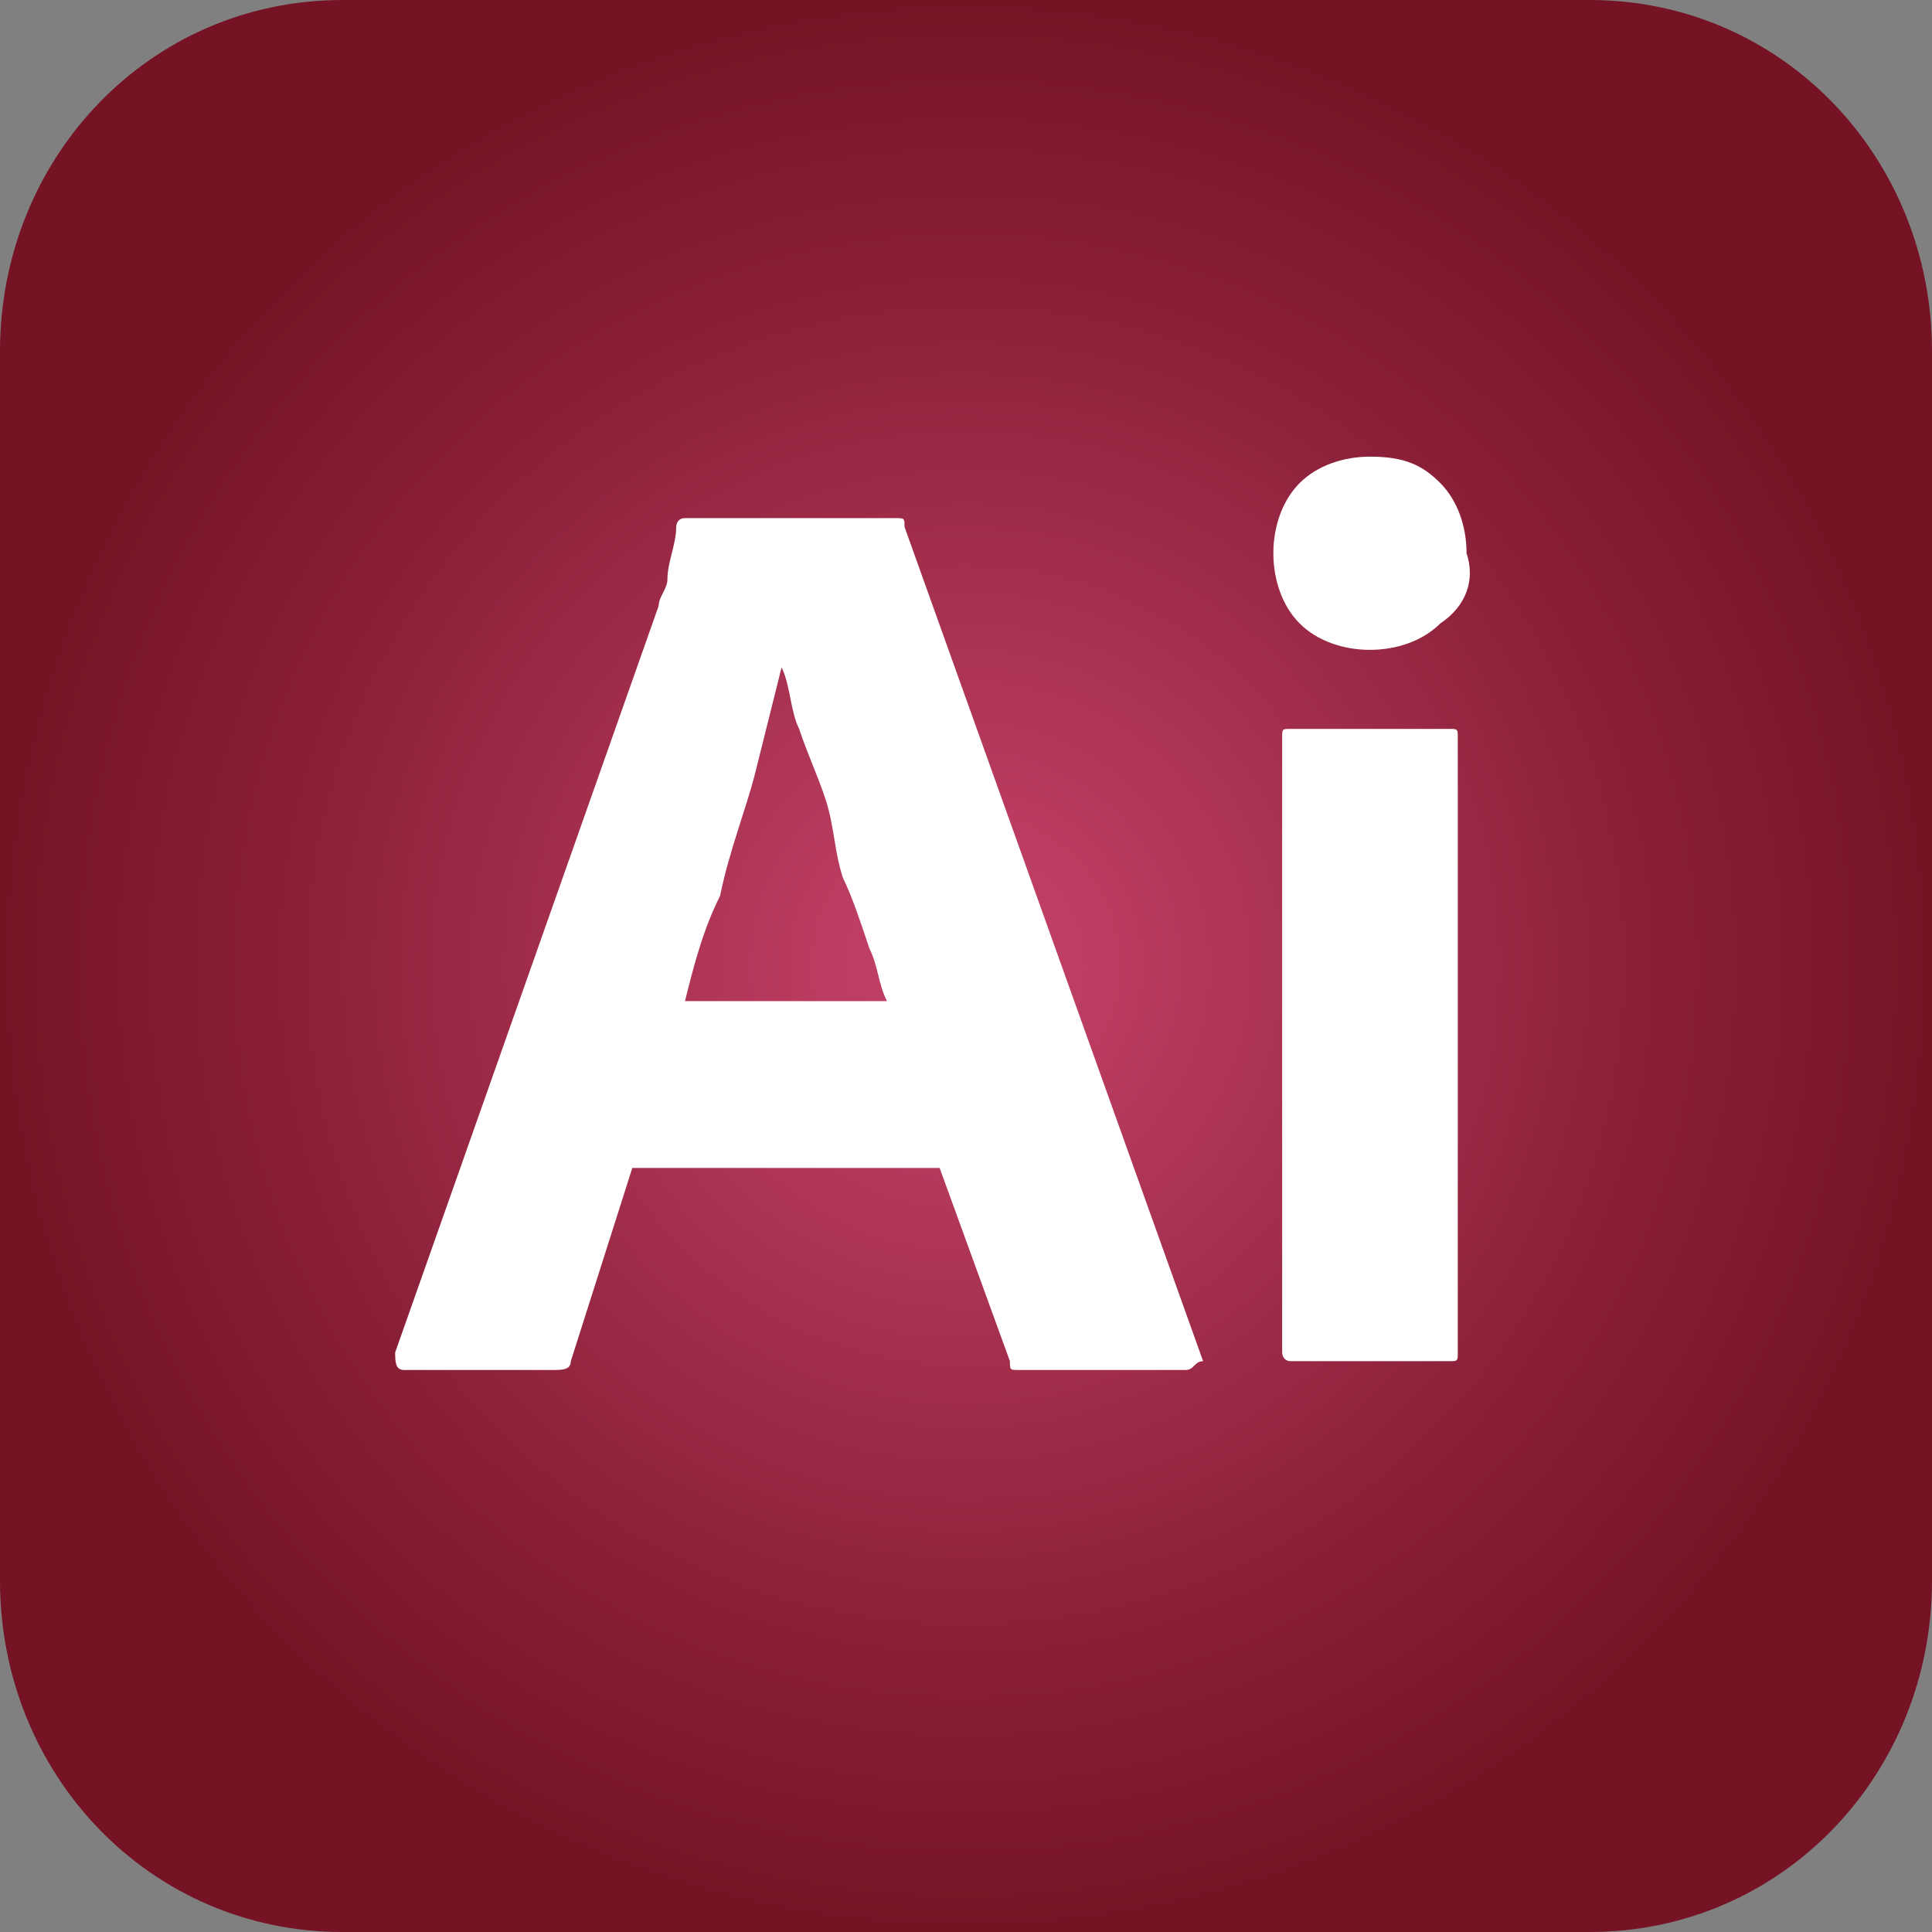 <?xml version="1.0" encoding="utf-8"?>
<!-- Generator: Adobe Illustrator 25.2.1, SVG Export Plug-In . SVG Version: 6.00 Build 0)  -->
<svg version="1.1" id="Capa_1" xmlns="http://www.w3.org/2000/svg" xmlns:xlink="http://www.w3.org/1999/xlink" x="0px" y="0px"
	 viewBox="0 0 22 22" style="enable-background:new 0 0 22 22;" xml:space="preserve">
<rect x="0" y="0" width="22" height="22" fill="#808080" stroke="none"/>
<style type="text/css">
	.st0{fill:#FFFFFF;}
	.st1{fill:url(#SVGID_1_);}
</style>
<g>
	<rect x="2.7" y="2.2" class="st0" width="16.6" height="16"/>
	<radialGradient id="SVGID_1_" cx="10.996" cy="10.996" r="10.996" gradientUnits="userSpaceOnUse">
		<stop  offset="1.779265e-02" style="stop-color:#C6436A"/>
		<stop  offset="0.675" style="stop-color:#8C2139"/>
		<stop  offset="1" style="stop-color:#751325"/>
	</radialGradient>
	<path class="st1" d="M9.6,10C9.5,9.7,9.5,9.4,9.4,9.1S9.2,8.6,9.1,8.3C9,8.1,9,7.8,8.9,7.6h0C8.8,8,8.7,8.4,8.6,8.8
		c-0.1,0.4-0.3,0.9-0.4,1.4C8,10.6,7.9,11,7.8,11.4h2.3C10,11.2,10,11,9.9,10.8C9.8,10.5,9.7,10.2,9.6,10L9.6,10z M18.1,0H3.9
		C1.7,0,0,1.8,0,4v14c0,2.2,1.7,4,3.9,4h14.2c2.2,0,3.9-1.8,3.9-4V4C22,1.8,20.3,0,18.1,0z M13.5,15.6h-1.9c-0.1,0-0.1,0-0.1-0.1
		l-0.8-2.2H7.2l-0.7,2.2c0,0.1-0.1,0.1-0.2,0.1H4.6c-0.1,0-0.1-0.1-0.1-0.2l3-8.5c0-0.1,0.1-0.2,0.1-0.3c0-0.2,0.1-0.4,0.1-0.6
		c0,0,0-0.1,0.1-0.1h2.4c0.1,0,0.1,0,0.1,0.1l3.4,9.5C13.6,15.5,13.6,15.6,13.5,15.6L13.5,15.6z M16.6,15.4c0,0.1,0,0.1-0.1,0.1
		h-1.8c-0.1,0-0.1-0.1-0.1-0.1V8.4c0-0.1,0-0.1,0.1-0.1h1.8c0.1,0,0.1,0,0.1,0.1V15.4z M16.4,7.1c-0.2,0.2-0.5,0.3-0.8,0.3
		c-0.3,0-0.6-0.1-0.8-0.3c-0.2-0.2-0.3-0.5-0.3-0.8c0-0.3,0.1-0.6,0.3-0.8c0.2-0.2,0.5-0.3,0.8-0.3c0.4,0,0.6,0.1,0.8,0.3
		c0.2,0.2,0.3,0.5,0.3,0.8C16.8,6.6,16.7,6.9,16.4,7.1L16.4,7.1z"/>
</g>
</svg>
